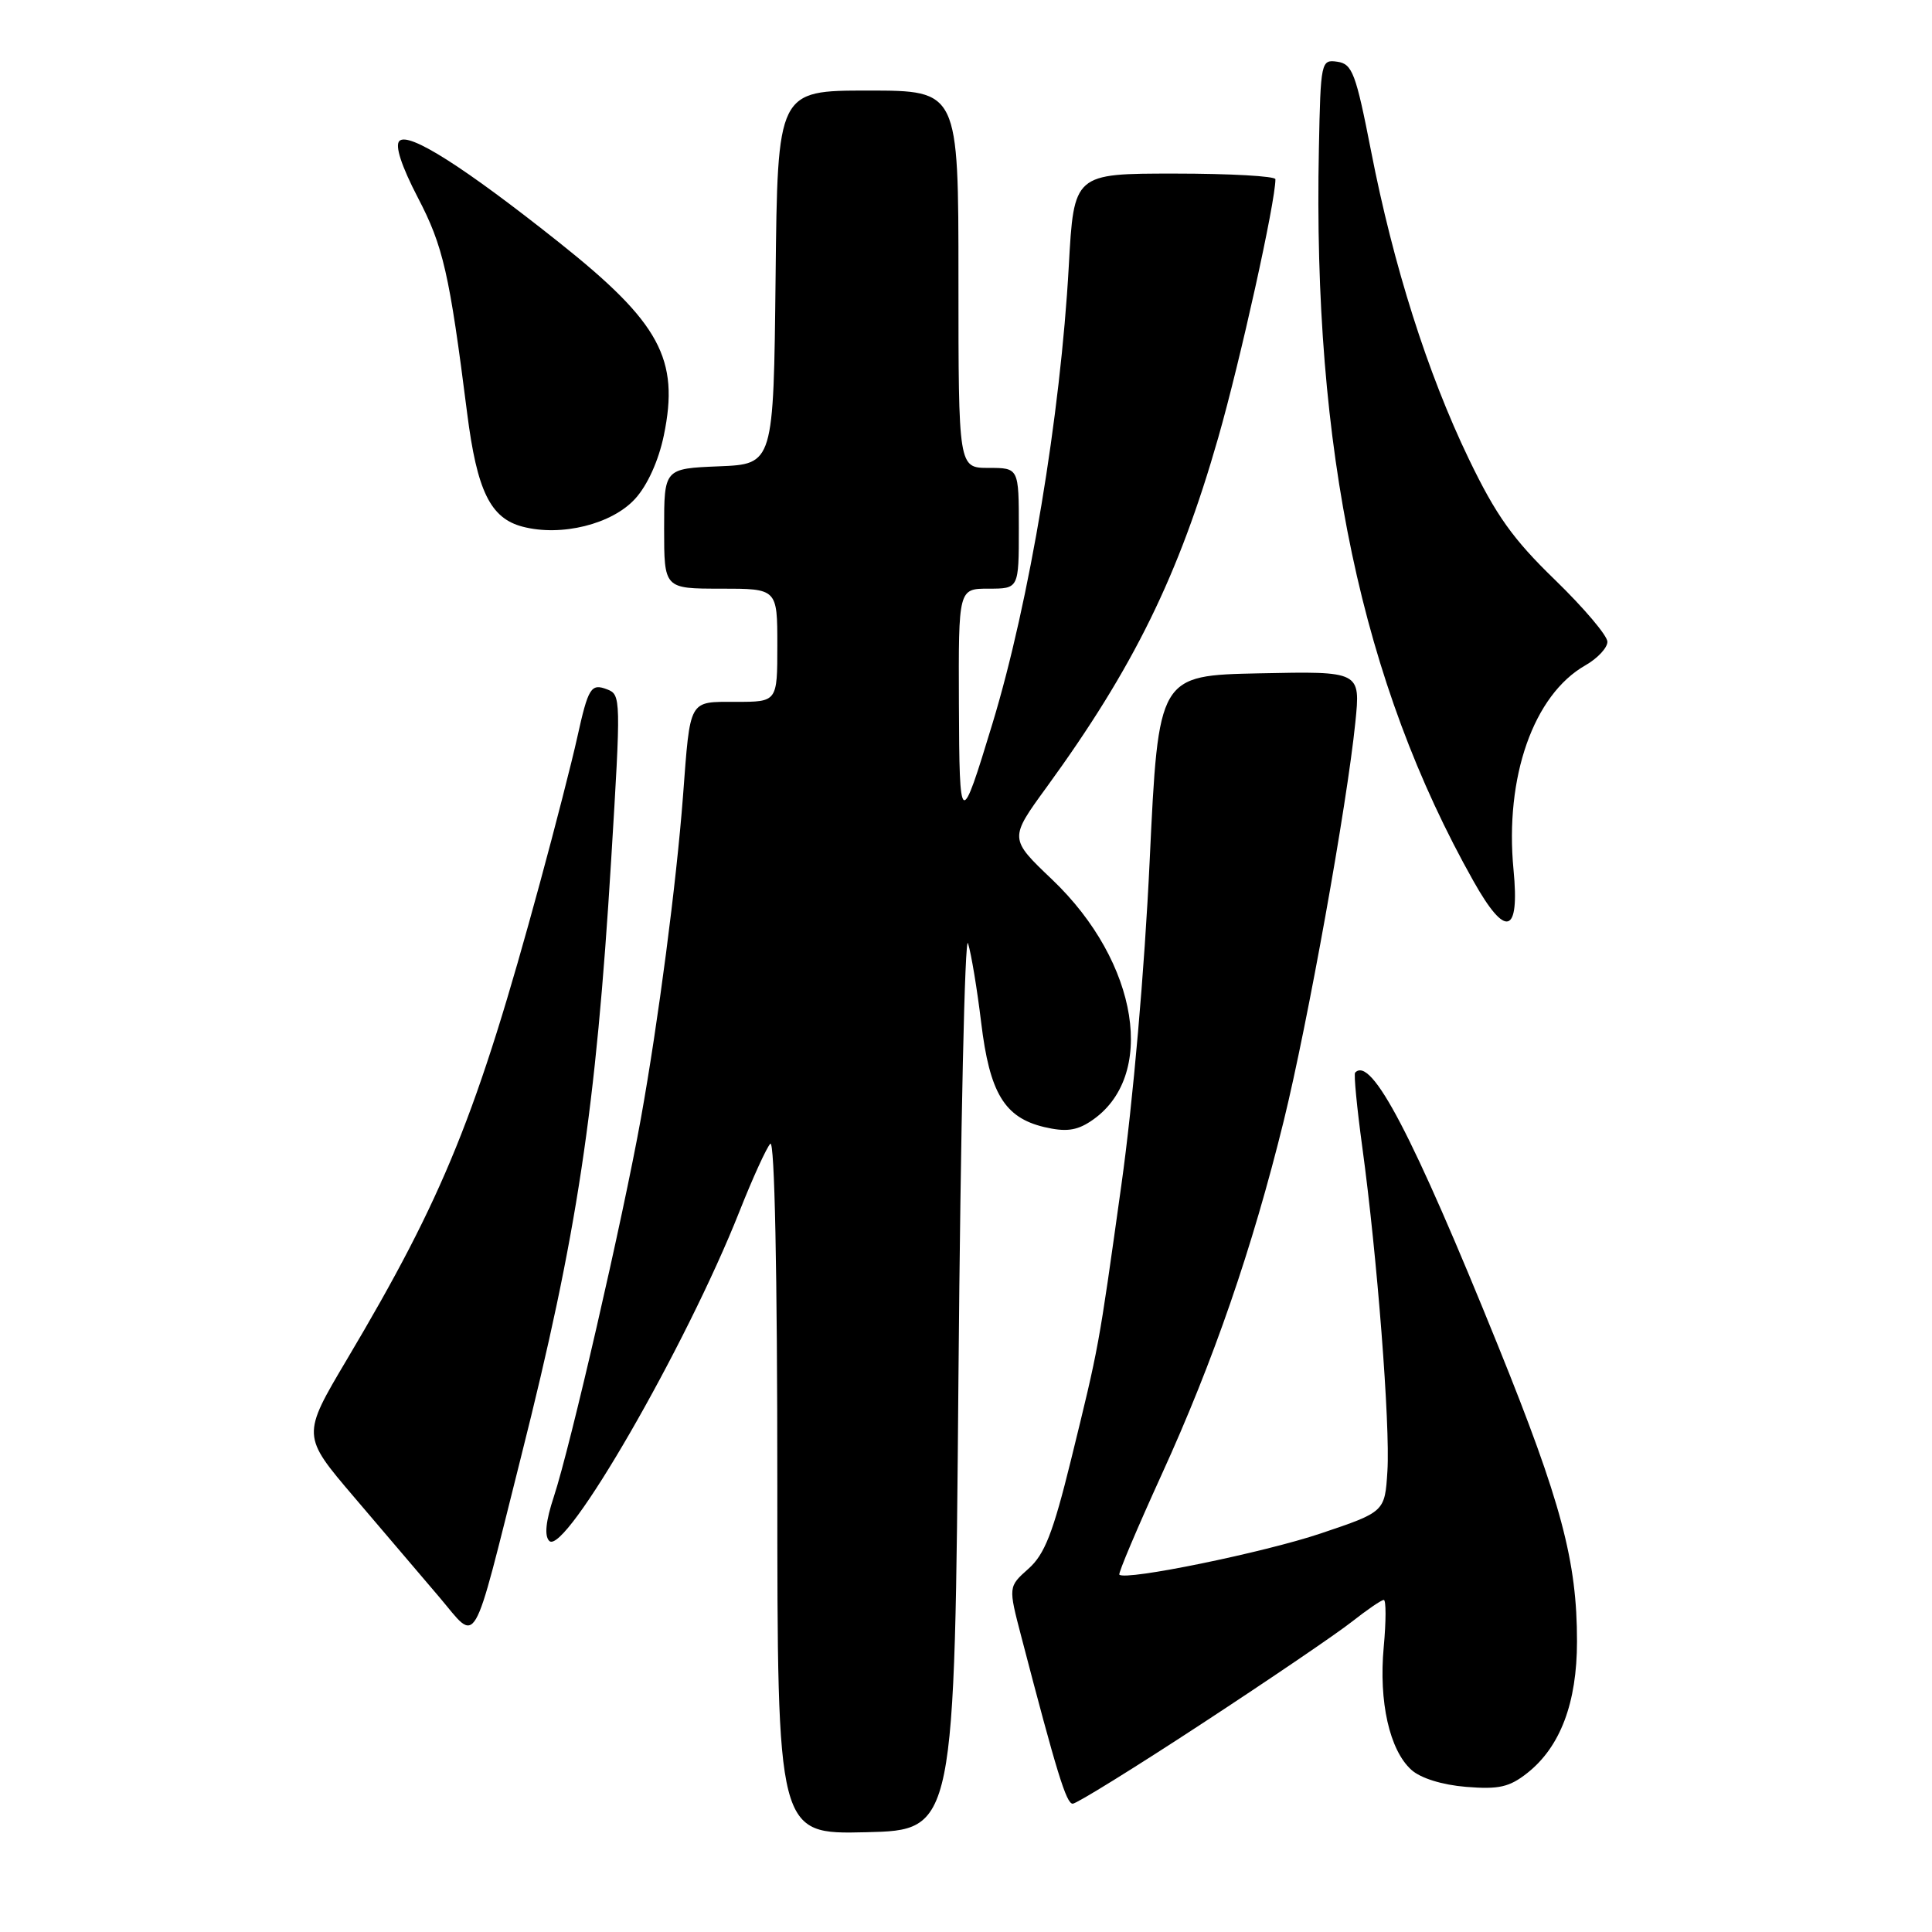 <?xml version="1.0" encoding="UTF-8" standalone="no"?>
<!DOCTYPE svg PUBLIC "-//W3C//DTD SVG 1.1//EN" "http://www.w3.org/Graphics/SVG/1.1/DTD/svg11.dtd" >
<svg xmlns="http://www.w3.org/2000/svg" xmlns:xlink="http://www.w3.org/1999/xlink" version="1.1" viewBox="0 0 256 256">
 <g >
 <path fill="currentColor"
d=" M 127.00 182.50 C 127.28 149.50 127.85 123.62 128.27 125.00 C 128.70 126.38 129.48 131.10 130.01 135.49 C 131.13 144.83 133.10 148.09 138.36 149.34 C 141.17 150.00 142.62 149.83 144.50 148.59 C 153.35 142.79 150.93 127.52 139.41 116.54 C 133.72 111.12 133.72 111.12 138.68 104.31 C 150.19 88.49 156.19 76.28 161.42 58.00 C 164.36 47.73 169.00 26.77 169.00 23.75 C 169.00 23.34 162.99 23.00 155.65 23.00 C 142.30 23.00 142.30 23.00 141.62 35.25 C 140.52 55.10 136.41 79.71 131.52 95.83 C 127.25 109.87 127.13 109.80 127.06 93.25 C 127.00 78.00 127.00 78.00 131.00 78.00 C 135.00 78.00 135.00 78.00 135.00 70.00 C 135.00 62.00 135.00 62.00 131.00 62.00 C 127.00 62.00 127.00 62.00 127.00 37.00 C 127.00 12.00 127.00 12.00 115.02 12.00 C 103.03 12.00 103.03 12.00 102.77 36.75 C 102.50 61.50 102.50 61.50 95.25 61.79 C 88.00 62.09 88.00 62.09 88.00 70.04 C 88.00 78.00 88.00 78.00 95.50 78.00 C 103.00 78.00 103.00 78.00 103.00 85.50 C 103.00 93.00 103.00 93.00 97.52 93.00 C 91.20 93.00 91.48 92.50 90.50 105.50 C 89.62 117.04 87.23 135.35 84.93 148.15 C 82.52 161.51 75.59 191.63 73.38 198.34 C 72.32 201.55 72.11 203.51 72.78 204.18 C 74.84 206.24 90.91 178.40 97.99 160.50 C 99.73 156.10 101.57 152.07 102.07 151.55 C 102.64 150.97 103.00 168.48 103.00 196.83 C 103.00 243.06 103.00 243.06 114.75 242.78 C 126.50 242.50 126.50 242.50 127.00 182.50 Z  M 159.28 228.38 C 168.20 222.54 177.14 216.46 179.14 214.88 C 181.15 213.30 183.04 212.00 183.36 212.00 C 183.67 212.00 183.67 214.81 183.35 218.25 C 182.68 225.49 184.12 231.90 187.01 234.51 C 188.23 235.62 191.10 236.51 194.27 236.77 C 198.60 237.12 200.00 236.81 202.38 234.93 C 206.75 231.47 208.96 225.64 208.96 217.50 C 208.97 206.87 206.87 199.02 198.52 178.37 C 187.18 150.34 181.70 139.85 179.56 142.13 C 179.37 142.33 179.80 146.78 180.51 152.00 C 182.48 166.40 184.22 188.84 183.84 194.91 C 183.50 200.33 183.50 200.33 175.00 203.19 C 167.48 205.72 149.14 209.48 148.32 208.65 C 148.15 208.48 150.67 202.53 153.91 195.42 C 160.78 180.38 165.94 165.42 170.10 148.53 C 173.28 135.57 178.47 106.73 179.59 95.72 C 180.28 88.94 180.28 88.94 166.89 89.22 C 153.50 89.50 153.50 89.50 152.34 114.00 C 151.66 128.52 150.13 146.03 148.59 157.00 C 145.53 178.89 145.65 178.22 141.90 193.50 C 139.53 203.12 138.42 205.97 136.27 207.87 C 133.60 210.25 133.60 210.25 135.33 216.87 C 140.03 234.90 141.29 239.00 142.14 239.00 C 142.65 239.00 150.37 234.22 159.28 228.38 Z  M 69.05 193.00 C 76.49 163.49 78.95 147.16 80.98 114.00 C 82.29 92.54 82.28 92.05 80.46 91.35 C 78.31 90.52 77.95 91.10 76.49 97.70 C 75.79 100.89 73.56 109.58 71.54 117.00 C 63.18 147.74 58.84 158.46 45.96 180.15 C 39.98 190.23 39.98 190.23 46.91 198.36 C 50.73 202.84 55.80 208.79 58.18 211.59 C 63.39 217.72 62.41 219.40 69.05 193.00 Z  M 200.55 115.25 C 199.37 102.97 203.20 92.07 210.07 88.16 C 211.67 87.25 212.99 85.84 212.99 85.04 C 213.00 84.24 209.87 80.55 206.05 76.84 C 200.47 71.44 198.22 68.28 194.62 60.80 C 189.14 49.42 184.64 35.23 181.67 20.00 C 179.66 9.72 179.19 8.47 177.21 8.18 C 175.05 7.87 174.99 8.12 174.76 19.68 C 173.94 59.66 180.43 90.44 195.24 116.75 C 199.52 124.37 201.38 123.84 200.55 115.25 Z  M 84.16 66.09 C 85.79 64.31 87.27 61.03 87.96 57.70 C 90.06 47.58 87.44 42.75 74.10 32.14 C 61.49 22.11 54.15 17.45 52.92 18.68 C 52.31 19.29 53.19 21.99 55.36 26.17 C 58.73 32.62 59.55 36.23 61.90 54.75 C 63.21 65.06 64.98 68.68 69.26 69.79 C 74.38 71.13 81.10 69.46 84.16 66.09 Z "/>
</g>
</svg>